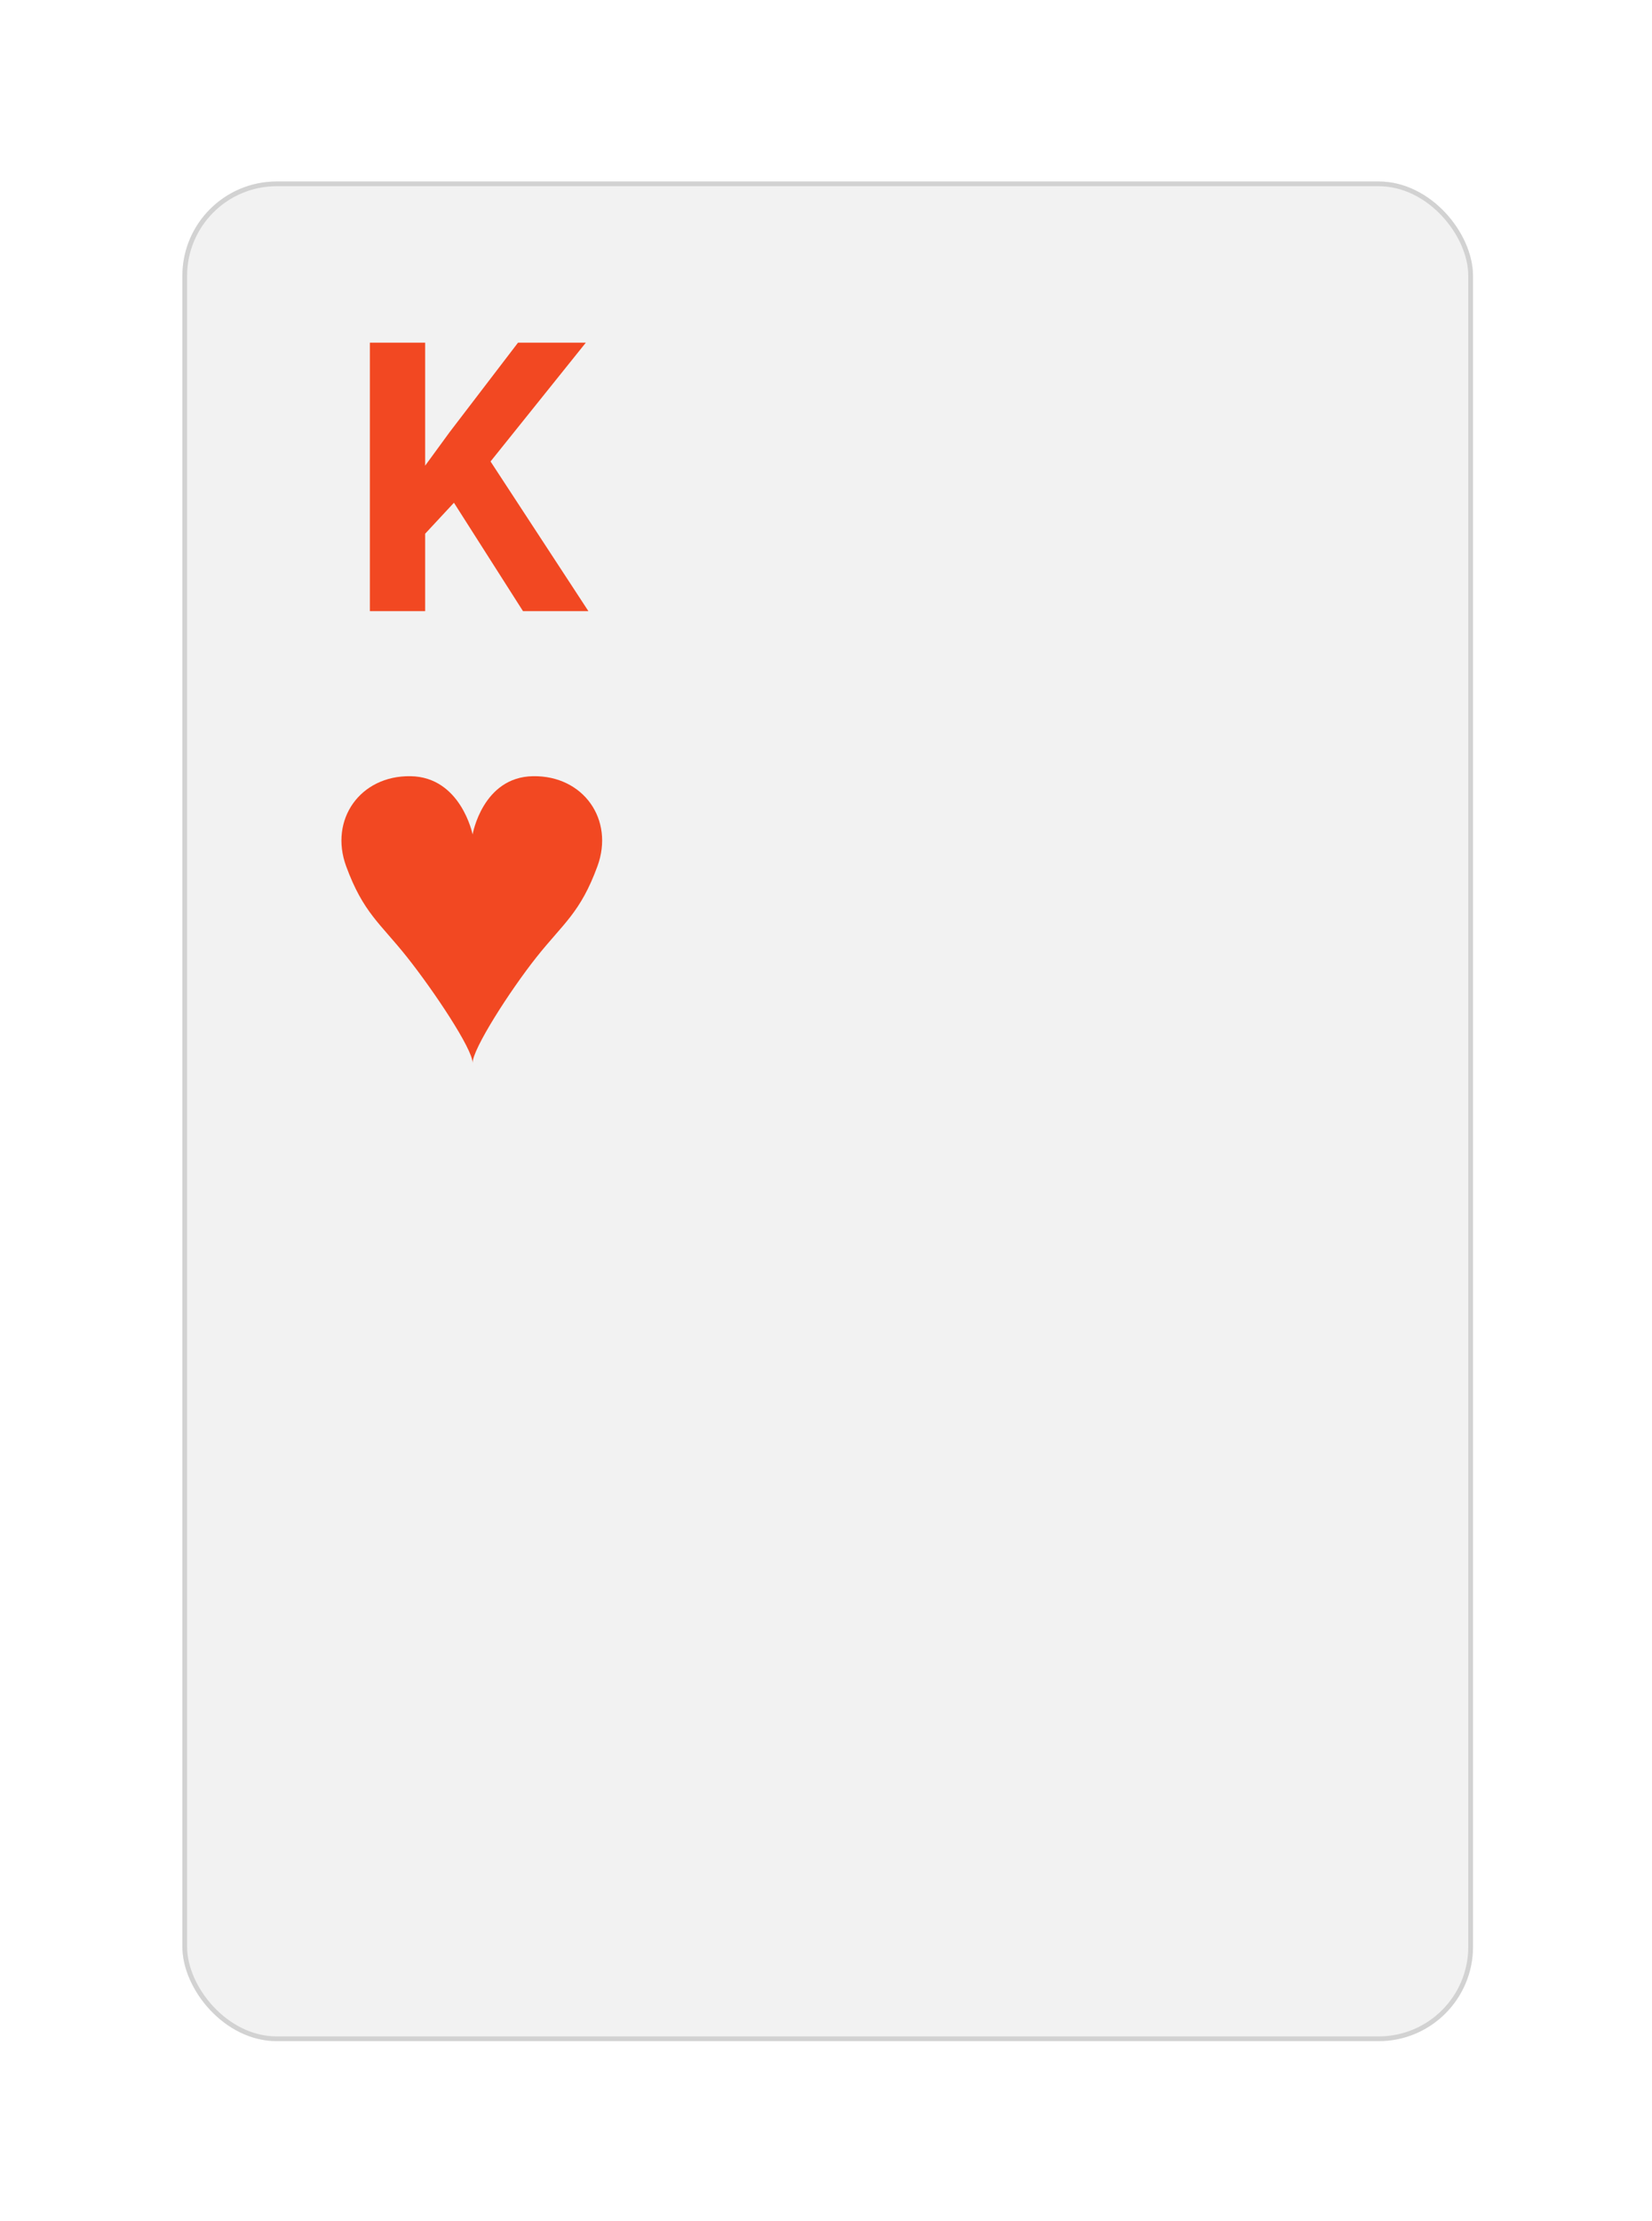 <svg width="64" height="86" viewBox="0 0 64 86" fill="none" xmlns="http://www.w3.org/2000/svg">
<g filter="url(#filter0_d_45_964)">
<rect x="7.066" y="6.113" width="50" height="72" rx="3.655" fill="#F2F2F2"/>
<rect x="7.157" y="6.204" width="49.817" height="71.817" rx="3.563" stroke="#D2D2D2" stroke-width="0.183"/>
</g>
<path d="M16.471 13.268V23.661H14.329V13.268H16.471ZM22.695 13.268L18.576 18.4L16.199 20.956L15.814 18.928L17.42 16.73L20.068 13.268H22.695ZM20.261 23.661L17.199 18.857L18.783 17.529L22.795 23.661H20.261Z" fill="#F24822"/>
<path fill-rule="evenodd" clip-rule="evenodd" d="M20.651 30.052C18.697 30.082 18.309 32.306 18.309 32.306C18.309 32.306 17.858 30.082 15.905 30.052C13.951 30.022 12.749 31.735 13.41 33.538C14.072 35.342 14.73 35.747 15.768 37.055C16.806 38.362 18.317 40.623 18.309 41.157C18.302 40.623 19.749 38.362 20.787 37.055C21.825 35.747 22.484 35.342 23.145 33.538C23.806 31.735 22.604 30.022 20.651 30.052Z" fill="#F24822"/>
<defs>
<filter id="filter0_d_45_964" x="0.853" y="0.813" width="62.426" height="84.426" filterUnits="userSpaceOnUse" color-interpolation-filters="sRGB">
<feFlood flood-opacity="0" result="BackgroundImageFix"/>
<feColorMatrix in="SourceAlpha" type="matrix" values="0 0 0 0 0 0 0 0 0 0 0 0 0 0 0 0 0 0 127 0" result="hardAlpha"/>
<feOffset dy="0.914"/>
<feGaussianBlur stdDeviation="3.107"/>
<feColorMatrix type="matrix" values="0 0 0 0 0 0 0 0 0 0 0 0 0 0 0 0 0 0 0.1 0"/>
<feBlend mode="normal" in2="BackgroundImageFix" result="effect1_dropShadow_45_964"/>
<feBlend mode="normal" in="SourceGraphic" in2="effect1_dropShadow_45_964" result="shape"/>
</filter>
</defs>
</svg>
